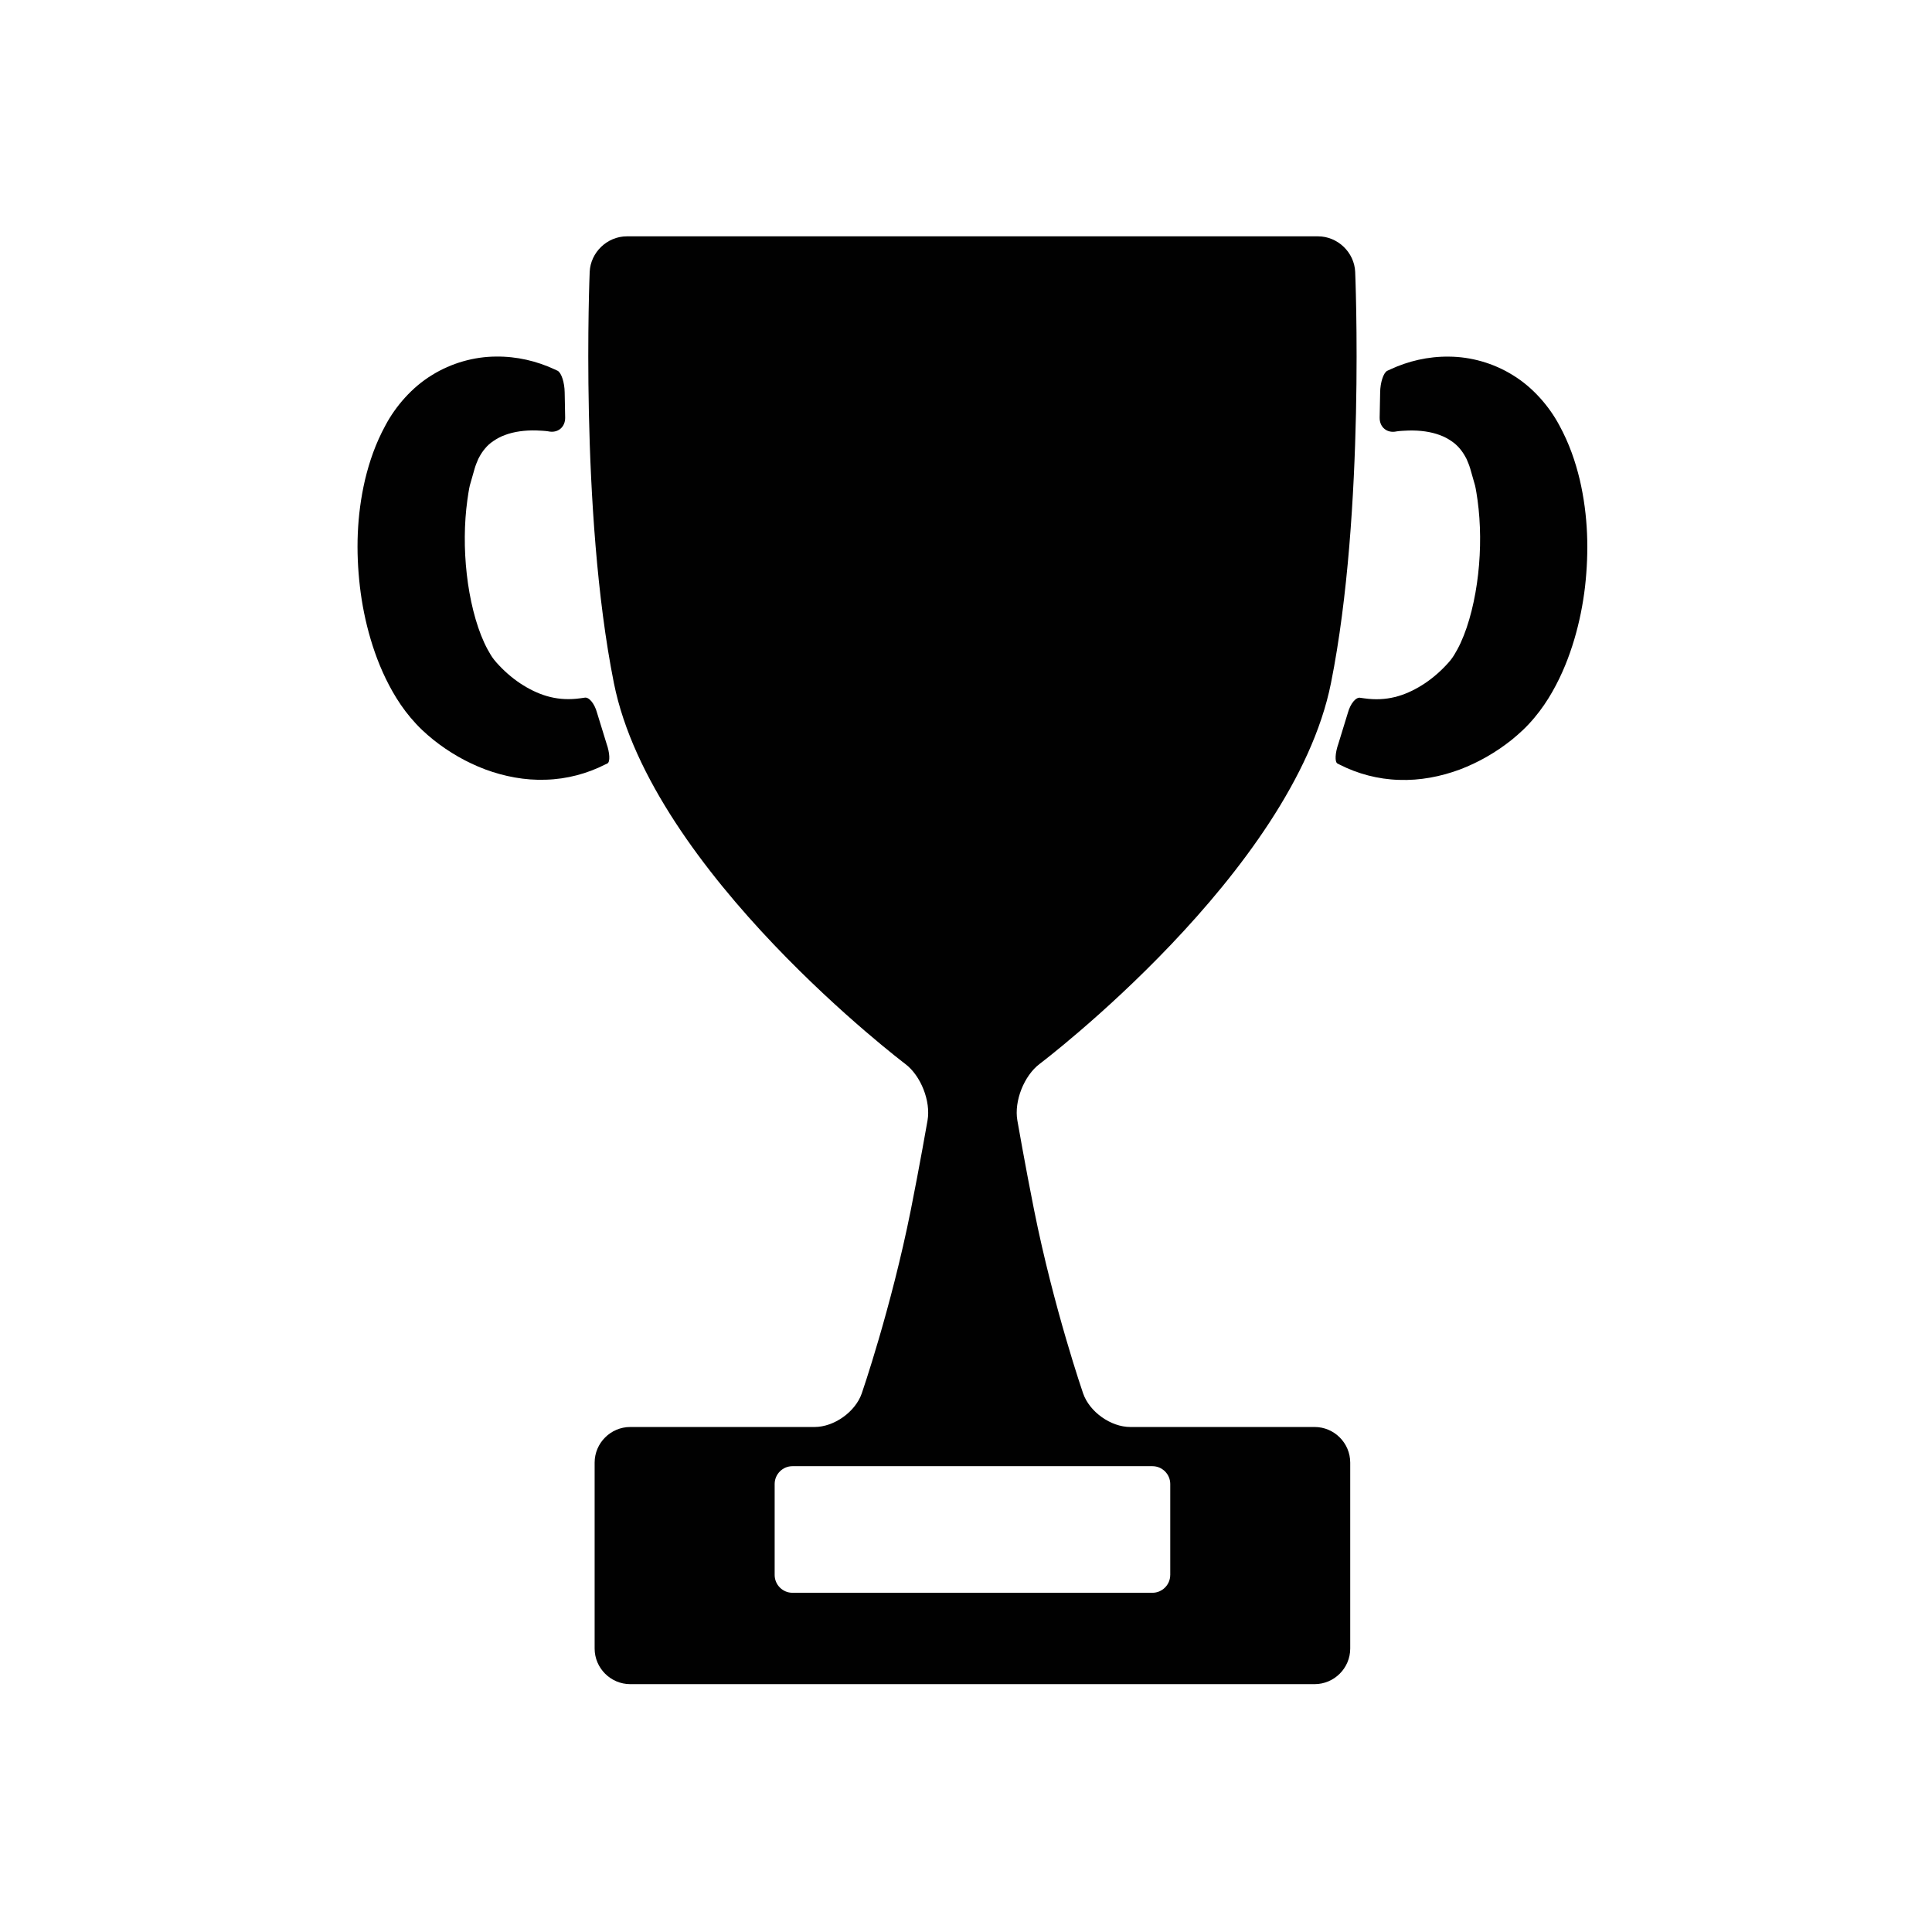 <?xml version="1.0" encoding="utf-8"?><!DOCTYPE svg PUBLIC "-//W3C//DTD SVG 1.1//EN" "http://www.w3.org/Graphics/SVG/1.1/DTD/svg11.dtd"><svg version="1.1" xmlns="http://www.w3.org/2000/svg" xmlns:xlink="http://www.w3.org/1999/xlink" x="0px" y="0px" viewBox="0 0 100 100" enable-background="new 0 0 100 100" xml:space="preserve"><g><path fill="#010101" d="M68.044,73.861h-9.539c-1.014,0-2.113-0.783-2.444-1.741c0,0-1.519-4.402-2.538-9.497
		c-0.452-2.258-0.865-4.63-0.865-4.63c-0.174-0.998,0.345-2.315,1.154-2.926c0,0,13.119-9.91,15.079-19.711
		c1.782-8.907,1.253-21.282,1.253-21.282c-0.043-1.012-0.907-1.841-1.921-1.841h-35.78c-1.014,0-1.878,0.829-1.921,1.841
		c0,0-0.528,12.375,1.253,21.282c1.96,9.801,15.08,19.712,15.08,19.712c0.809,0.61,1.328,1.928,1.154,2.926
		c0,0-0.414,2.371-0.865,4.629c-1.019,5.095-2.539,9.497-2.539,9.497c-0.331,0.958-1.431,1.741-2.444,1.741h-9.54
		c-1.013,0-1.843,0.83-1.843,1.844v9.623c0,1.014,0.83,1.843,1.843,1.843h35.422c1.014,0,1.844-0.829,1.844-1.843v-9.623
		C69.888,74.691,69.058,73.861,68.044,73.861z M60.571,81.521c0,0.507-0.416,0.921-0.922,0.921H41.017
		c-0.506,0-0.921-0.414-0.921-0.921v-4.71c0-0.507,0.415-0.922,0.921-0.922h18.633c0.506,0,0.922,0.415,0.922,0.922V81.521z"></path><path fill="#010101" d="M81.769,24.833c-0.225-0.938-0.543-1.874-1.059-2.82c-0.52-0.975-1.363-1.958-2.394-2.588
		c-1.03-0.645-2.211-0.958-3.309-0.966c-1.103-0.016-2.13,0.239-3.026,0.652c-0.184,0.085-0.184,0.085-0.184,0.085
		c-0.193,0.107-0.355,0.609-0.361,1.116l-0.025,1.296c-0.012,0.506,0.383,0.831,0.877,0.721c0,0,0.121-0.027,0.607-0.044
		c0.609-0.018,1.172,0.062,1.628,0.235c0.229,0.08,0.429,0.193,0.601,0.31c0.172,0.114,0.315,0.246,0.434,0.389
		c0.12,0.141,0.219,0.292,0.307,0.457c0.044,0.082,0.044,0.082,0.044,0.082c0.042,0.099,0.084,0.201,0.095,0.227
		c0.01,0.025,0.042,0.109,0.049,0.129c0.006,0.02,0.014,0.039,0.014,0.042c0.001,0.002,0.002,0.005,0.003,0.007
		c0.001,0.001-0.001,0-0.003-0.003c-0.001-0.003-0.006-0.009-0.002,0c0.004,0.01,0.014,0.033,0.021,0.051
		c0.007,0.019,0.126,0.434,0.263,0.921c0,0,0.045,0.16,0.129,0.758c0.166,1.208,0.176,2.541,0.029,3.833
		c-0.145,1.285-0.454,2.575-0.904,3.551c-0.111,0.242-0.23,0.456-0.342,0.638c-0.061,0.094-0.101,0.156-0.174,0.249
		c-0.08,0.098-0.16,0.19-0.256,0.289c-0.369,0.392-0.802,0.752-1.25,1.028c-0.902,0.555-1.827,0.83-2.96,0.669
		c-0.201-0.028-0.201-0.028-0.201-0.028c-0.229-0.058-0.525,0.294-0.657,0.784l-0.489,1.592c-0.169,0.478-0.192,0.938-0.051,1.023
		c0,0,0,0,0.138,0.069c0.904,0.46,1.968,0.75,3.05,0.779c1.084,0.042,2.161-0.171,3.141-0.533c0.981-0.373,1.87-0.886,2.679-1.528
		c0.198-0.16,0.402-0.338,0.596-0.521c0.199-0.189,0.417-0.423,0.596-0.638c0.368-0.439,0.67-0.89,0.926-1.341
		c0.514-0.902,0.867-1.808,1.137-2.713c0.268-0.905,0.447-1.812,0.555-2.722C82.245,28.544,82.204,26.705,81.769,24.833z"></path><path fill="#010101" d="M31.445,39.513c0.141-0.085,0.119-0.546-0.051-1.024l-0.49-1.591c-0.131-0.489-0.427-0.842-0.657-0.784
		c0,0,0,0-0.201,0.028c-1.133,0.161-2.058-0.114-2.96-0.669c-0.448-0.275-0.881-0.636-1.25-1.028
		c-0.095-0.099-0.176-0.191-0.255-0.289c-0.074-0.093-0.114-0.154-0.175-0.249c-0.111-0.182-0.23-0.396-0.341-0.637
		c-0.45-0.976-0.761-2.267-0.905-3.552c-0.146-1.292-0.137-2.625,0.03-3.833c0.083-0.598,0.128-0.758,0.128-0.758
		c0.137-0.488,0.255-0.902,0.263-0.921s0.017-0.042,0.02-0.051c0.004-0.01,0-0.004-0.002,0c-0.002,0.003-0.003,0.005-0.002,0.003
		c0-0.001,0.001-0.004,0.002-0.007s0.007-0.021,0.014-0.041s0.04-0.104,0.049-0.129c0.01-0.026,0.053-0.127,0.094-0.227
		c0,0,0,0,0.044-0.082c0.087-0.166,0.186-0.316,0.306-0.457c0.118-0.144,0.261-0.275,0.434-0.389c0.172-0.116,0.371-0.229,0.6-0.31
		c0.456-0.172,1.019-0.253,1.627-0.235c0.486,0.018,0.608,0.045,0.608,0.045c0.494,0.11,0.889-0.214,0.877-0.721l-0.025-1.296
		c-0.006-0.507-0.168-1.009-0.361-1.116c0,0,0,0-0.184-0.085c-0.897-0.413-1.924-0.668-3.026-0.652
		c-1.098,0.008-2.278,0.322-3.309,0.966c-1.031,0.63-1.875,1.614-2.393,2.588c-0.517,0.947-0.834,1.882-1.06,2.82
		c-0.435,1.872-0.476,3.711-0.266,5.532c0.107,0.911,0.287,1.817,0.555,2.722c0.269,0.905,0.623,1.811,1.136,2.713
		c0.256,0.451,0.557,0.902,0.925,1.341c0.18,0.214,0.397,0.449,0.596,0.638c0.194,0.184,0.398,0.361,0.597,0.521
		c0.808,0.643,1.697,1.156,2.678,1.528c0.979,0.362,2.057,0.575,3.141,0.533c1.082-0.029,2.145-0.319,3.05-0.779
		C31.445,39.513,31.445,39.513,31.445,39.513z"></path></g></svg>